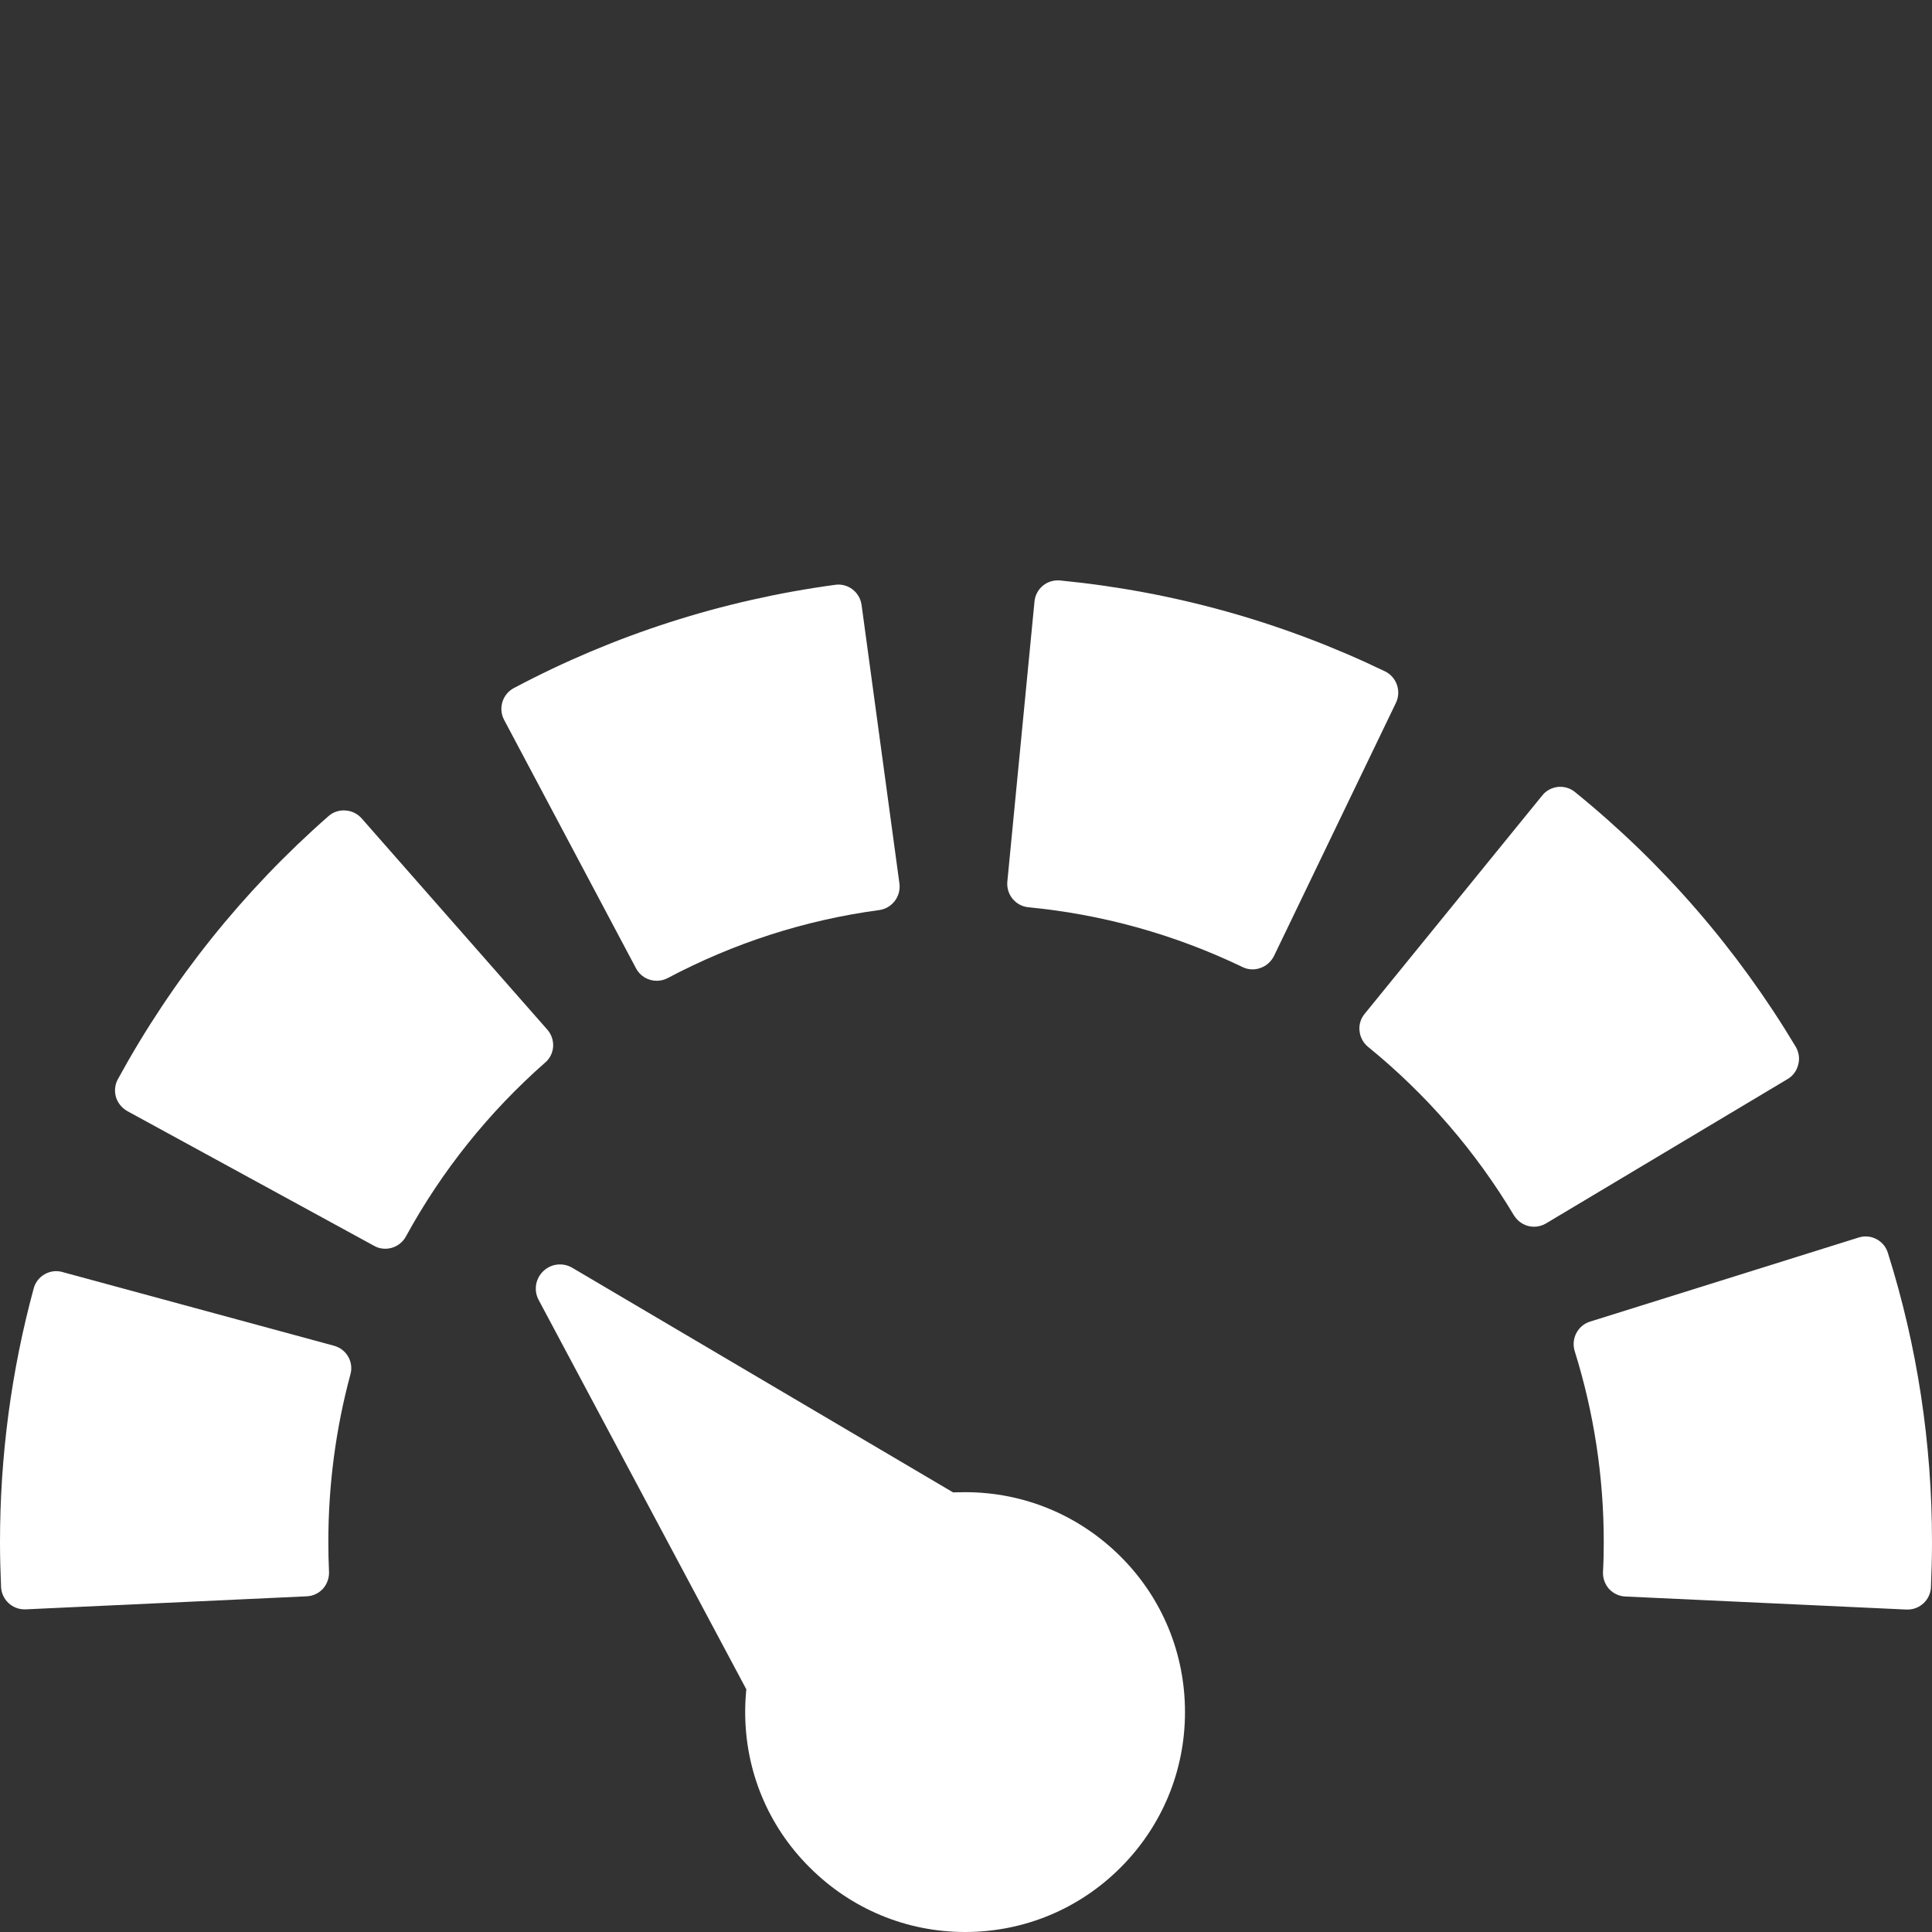 <?xml version="1.0" encoding="utf-8"?>
<!-- Generator: Adobe Illustrator 16.0.0, SVG Export Plug-In . SVG Version: 6.00 Build 0)  -->
<!DOCTYPE svg PUBLIC "-//W3C//DTD SVG 1.1//EN" "http://www.w3.org/Graphics/SVG/1.1/DTD/svg11.dtd">
<svg version="1.1" id="Capa_1" xmlns="http://www.w3.org/2000/svg" xmlns:xlink="http://www.w3.org/1999/xlink" x="0px" y="0px"
	 width="20px" height="20px" viewBox="-5 -5 20 20" enable-background="new -5 -5 20 20" xml:space="preserve">
<rect x="-5" y="-5" width="20" height="20" fill="#333333" stroke="none"/>
<g>
	<g>
		<path fill="#FFFFFF" d="M0.726,5.835c0.004-0.064-0.018-0.128-0.06-0.176l-1.923-2.188C-1.3,3.423-1.359,3.394-1.424,3.39
			C-1.488,3.385-1.552,3.406-1.6,3.449c-0.884,0.776-1.617,1.692-2.18,2.723C-3.811,6.228-3.817,6.295-3.8,6.356
			c0.019,0.062,0.061,0.113,0.116,0.145l2.557,1.396c0.036,0.021,0.076,0.03,0.116,0.03c0.085,0,0.169-0.046,0.213-0.127
			c0.372-0.68,0.857-1.286,1.441-1.8C0.692,5.959,0.722,5.898,0.726,5.835z"/>
		<path fill="#FFFFFF" d="M1.584,5.024c0.043,0.082,0.127,0.129,0.215,0.129c0.038,0,0.077-0.009,0.113-0.028
			c0.685-0.363,1.422-0.601,2.19-0.704C4.235,4.402,4.328,4.28,4.311,4.147L3.919,1.262C3.9,1.129,3.778,1.035,3.646,1.054
			C2.479,1.212,1.359,1.571,0.319,2.123c-0.118,0.063-0.163,0.21-0.101,0.328L1.584,5.024z"/>
		<path fill="#FFFFFF" d="M-1.543,8.931l-2.811-0.763C-4.416,8.15-4.482,8.159-4.538,8.191s-0.097,0.085-0.113,0.146
			C-4.883,9.191-5,10.074-5,10.961c0,0.152,0.004,0.305,0.011,0.469c0.007,0.129,0.114,0.23,0.243,0.23c0.003,0,0.007,0,0.011,0
			l2.91-0.135c0.063-0.002,0.124-0.031,0.168-0.078c0.043-0.049,0.065-0.111,0.063-0.174c-0.005-0.109-0.007-0.211-0.007-0.313
			c0-0.588,0.077-1.172,0.229-1.734C-1.337,9.098-1.414,8.965-1.543,8.931z"/>
		<path fill="#FFFFFF" d="M9.338,1.95C8.277,1.439,7.146,1.123,5.974,1.009C5.909,1.003,5.846,1.022,5.796,1.063
			s-0.081,0.1-0.087,0.164L5.428,4.126C5.415,4.26,5.513,4.379,5.646,4.392c0.771,0.074,1.518,0.283,2.217,0.619
			c0.031,0.016,0.068,0.024,0.105,0.024c0.025,0,0.053-0.005,0.078-0.014C8.109,5,8.158,4.955,8.188,4.897l1.264-2.624
			C9.508,2.153,9.457,2.008,9.338,1.95z"/>
		<path fill="#FFFFFF" d="M13.615,6.021c0.018-0.063,0.006-0.129-0.025-0.184c-0.604-1.008-1.371-1.896-2.285-2.637
			c-0.049-0.041-0.113-0.06-0.176-0.054c-0.064,0.007-0.125,0.038-0.164,0.089l-1.838,2.26c-0.041,0.05-0.061,0.113-0.053,0.178
			C9.08,5.737,9.113,5.797,9.162,5.837c0.604,0.491,1.111,1.078,1.51,1.744c0.047,0.076,0.125,0.118,0.209,0.118
			c0.041,0,0.084-0.011,0.123-0.034l2.5-1.494C13.561,6.138,13.6,6.084,13.615,6.021z"/>
		<path fill="#FFFFFF" d="M14.543,7.969c-0.039-0.127-0.176-0.199-0.303-0.158l-2.779,0.87c-0.129,0.04-0.199,0.177-0.16,0.305
			c0.199,0.636,0.301,1.302,0.301,1.976c0,0.102-0.002,0.203-0.008,0.313c-0.002,0.063,0.02,0.125,0.063,0.174
			c0.045,0.047,0.105,0.076,0.17,0.078l2.908,0.135c0.004,0,0.008,0,0.012,0c0.129,0,0.236-0.102,0.242-0.23
			C14.996,11.266,15,11.113,15,10.961C15,9.941,14.848,8.936,14.543,7.969z"/>
		<path fill="#FFFFFF" d="M4.991,10.447c-0.042,0-0.083,0.002-0.125,0.002L0.924,8.124c-0.097-0.057-0.219-0.043-0.3,0.035
			C0.543,8.236,0.523,8.358,0.576,8.457l2.15,4.031c-0.008,0.078-0.012,0.156-0.012,0.234c0,0.609,0.236,1.18,0.667,1.609
			C3.812,14.762,4.384,15,4.991,15c0.608,0,1.181-0.238,1.61-0.668s0.666-1,0.666-1.609c0-0.607-0.236-1.18-0.666-1.609
			S5.6,10.447,4.991,10.447z"/>
	</g>
</g>
</svg>
